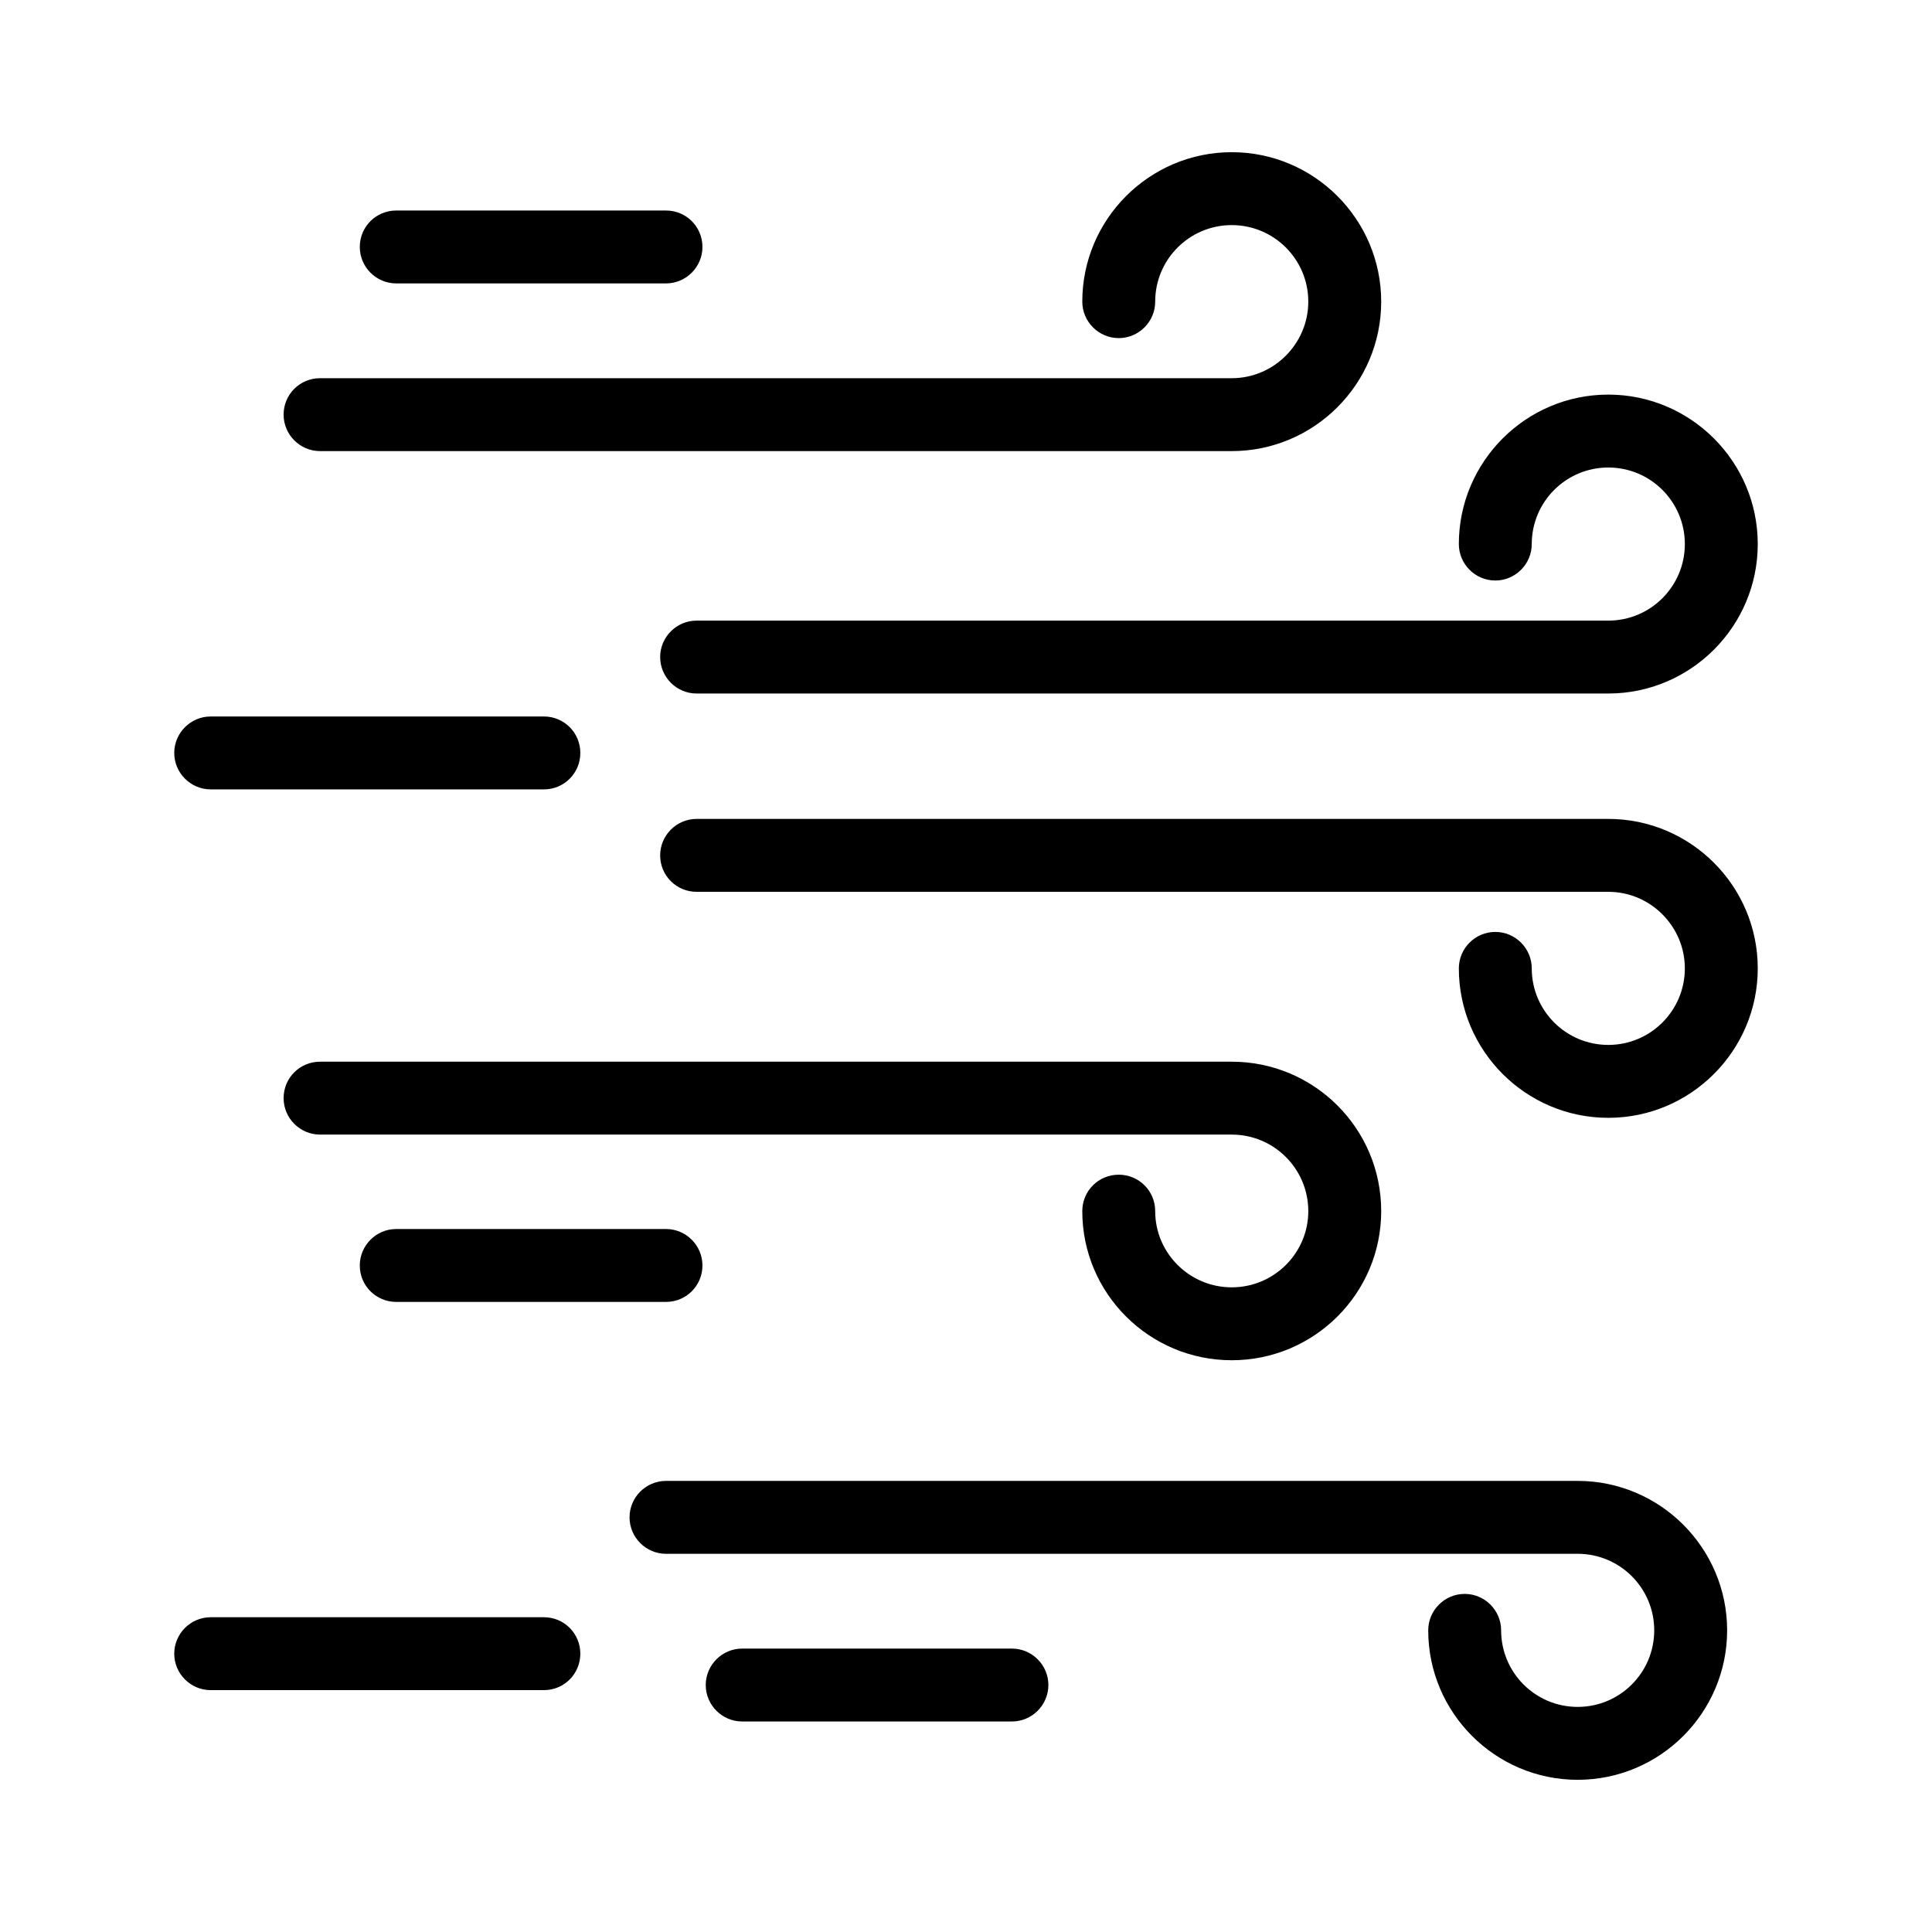 <svg xmlns="http://www.w3.org/2000/svg"  viewBox="0 0 53 53" width="96px" height="96px"><path d="M15.92 45.365c0 .55-.44 1-1 1H5.78c-.55 0-1-.45-1-1 0-.55.45-1 1-1h9.14C15.48 44.365 15.92 44.815 15.92 45.365zM18.27 33.715c.55 0 1 .45 1 1 0 .56-.45 1-1 1h-7.4c-.55 0-1-.44-1-1 0-.55.45-1 1-1H18.27zM47.38 44.725c0 2.26-1.84 4.1-4.1 4.1-2.26 0-4.1-1.84-4.1-4.1 0-.55.45-1 1-1s1 .45 1 1c0 1.16.94 2.1 2.1 2.1 1.16 0 2.1-.94 2.1-2.1 0-1.16-.94-2.1-2.1-2.1H18.27c-.55 0-1-.45-1-1 0-.55.45-1 1-1h25.01C45.54 40.625 47.38 42.465 47.38 44.725zM48.22 26.565c0 2.26-1.84 4.1-4.1 4.1s-4.1-1.84-4.1-4.1c0-.55.45-1 1-1s1 .45 1 1c0 1.16.94 2.1 2.1 2.1 1.16 0 2.1-.94 2.1-2.1 0-1.15-.94-2.1-2.1-2.1H19.11c-.55 0-1-.44-1-1 0-.55.45-1 1-1h25.01C46.38 22.465 48.22 24.305 48.22 26.565zM40.02 14.925c0-2.26 1.84-4.1 4.1-4.1s4.1 1.84 4.1 4.1c0 2.26-1.84 4.1-4.1 4.1H19.11c-.55 0-1-.45-1-1s.45-1 1-1h25.01c1.16 0 2.1-.94 2.1-2.1 0-1.16-.94-2.1-2.1-2.1-1.16 0-2.1.94-2.1 2.1 0 .55-.45 1-1 1S40.02 15.475 40.02 14.925zM7.78 11.375c0-.56.45-1 1-1h25.01c1.16 0 2.1-.95 2.1-2.1 0-1.16-.94-2.1-2.1-2.1-1.16 0-2.1.94-2.1 2.1 0 .55-.45 1-1 1s-1-.45-1-1c0-2.26 1.84-4.1 4.1-4.1 2.26 0 4.1 1.84 4.1 4.1s-1.84 4.1-4.1 4.1H8.78C8.23 12.375 7.78 11.925 7.78 11.375zM28.76 46.225c0 .55-.45 1-1 1h-7.4c-.55 0-1-.45-1-1s.45-1 1-1h7.4C28.31 45.225 28.76 45.675 28.76 46.225zM4.78 20.655c0-.55.45-1 1-1h9.14c.56 0 1 .45 1 1s-.44 1-1 1H5.78C5.23 21.655 4.78 21.205 4.78 20.655zM9.87 6.775c0-.56.45-1 1-1h7.4c.55 0 1 .44 1 1 0 .55-.45 1-1 1h-7.4C10.32 7.775 9.87 7.325 9.87 6.775zM35.89 33.225c0-1.16-.94-2.1-2.1-2.1H8.78c-.55 0-1-.45-1-1 0-.56.45-1 1-1h25.01c2.26 0 4.1 1.83 4.1 4.1 0 2.26-1.84 4.09-4.1 4.09-2.26 0-4.1-1.83-4.1-4.09 0-.56.45-1 1-1s1 .44 1 1c0 1.15.94 2.09 2.1 2.09C34.95 35.315 35.89 34.375 35.89 33.225z"/></svg>